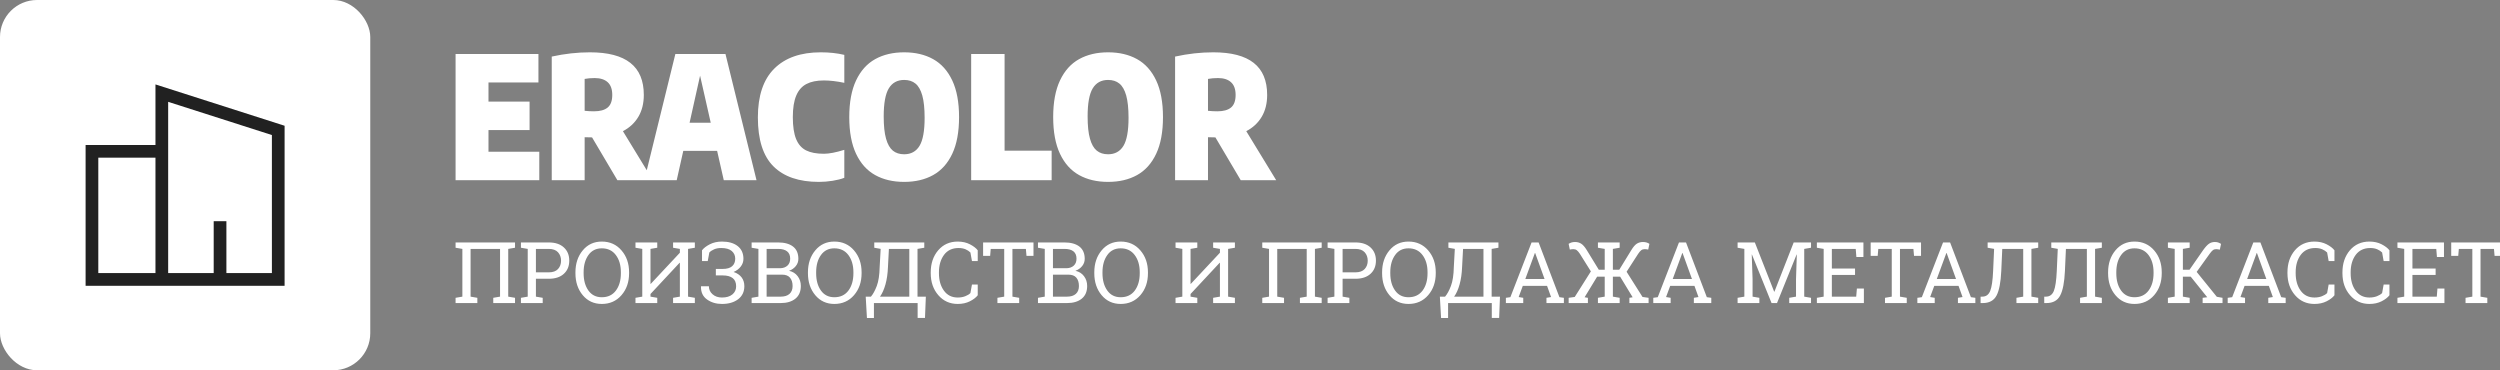 <svg xmlns="http://www.w3.org/2000/svg" width="100%" height="100%" preserveAspectRatio="xMidYMid meet" viewBox="0 0 300 44.411" overflow="visible"><rect x="0" y="0" width="300" height="44.411" fill="#808080" stroke="none"/><defs id="SvgjsDefs1076"></defs><g id="SvgjsG1077" transform="scale(0.341)" opacity="1"><g id="SvgjsG1078" class="K9LYwJyFic" transform="translate(0, 0) scale(1.303)" light-content="false" non-strokable="false" fill="#ffffff"><rect width="100" height="100" rx="10"></rect></g><g id="SvgjsG1079" class="GGE7YRswUL" transform="translate(20.444, 20.849) scale(0.894)" light-content="true" non-strokable="false" fill="#212121"><path d="M38.328 9.91v23.84h-27.5v55.422h78.328l.004-62.992zm45.844 74.262H66.25V63.75h-5v20.422H43.328v-67.41l40.828 13.07.004 54.34zM15.828 38.75h22.5v45.422h-22.5z"></path></g><g id="SvgjsG1080" class="text" transform="translate(303.36, 63.41) scale(1)" light-content="false" fill="#ffffff"><path d="M-131.46 -10.02L-131.46 -17.64L-117 -17.64L-117 -27.66L-131.46 -27.66L-131.46 -34.38L-113.88 -34.38L-113.88 -44.4L-143.04 -44.4L-143.04 0L-113.58 0L-113.58 -10.02Z M-86.1 0L-73.62 0L-84.15 -17.25C-81.81 -18.47 -80 -20.15 -78.72 -22.3C-77.44 -24.46 -76.8 -27.02 -76.8 -30C-76.8 -35.04 -78.37 -38.8 -81.53 -41.28C-84.67 -43.76 -89.42 -45 -95.76 -45C-100.18 -45 -104.66 -44.5 -109.2 -43.5L-109.2 0L-97.62 0L-97.62 -15.12C-97.2 -15.12 -96.33 -15.1 -95.01 -15.06ZM-97.62 -24.42L-97.62 -35.64C-96.56 -35.84 -95.38 -35.94 -94.08 -35.94C-92.1 -35.94 -90.58 -35.45 -89.5 -34.47C-88.43 -33.49 -87.9 -32 -87.9 -30C-87.9 -27.94 -88.44 -26.47 -89.52 -25.57C-90.6 -24.68 -92.2 -24.24 -94.32 -24.24C-95.44 -24.24 -96.54 -24.3 -97.62 -24.42Z M-48.66 0L-37.14 0L-48.06 -44.4L-65.7 -44.4L-76.62 0L-65.22 0L-62.91 -10.32L-51 -10.32ZM-60.69 -20.22L-57 -36.78L-53.25 -20.22Z M-31.17 -4.86C-27.51 -1.22 -22.18 0.6 -15.18 0.6C-13.6 0.6 -11.99 0.47 -10.36 0.21C-8.74 -0.05 -7.36 -0.4 -6.24 -0.84L-6.24 -10.68C-9.2 -9.76 -11.6 -9.3 -13.44 -9.3C-16.02 -9.3 -18.1 -9.69 -19.68 -10.48C-21.26 -11.28 -22.43 -12.6 -23.2 -14.47C-23.97 -16.34 -24.36 -18.92 -24.36 -22.2C-24.36 -25.36 -23.96 -27.88 -23.16 -29.77C-22.36 -31.66 -21.16 -33.03 -19.57 -33.85C-17.98 -34.68 -15.94 -35.1 -13.44 -35.1C-11.3 -35.1 -8.9 -34.82 -6.24 -34.26L-6.24 -44.1C-8.76 -44.7 -11.52 -45 -14.52 -45C-21.6 -45 -27.06 -43.08 -30.9 -39.25C-34.74 -35.43 -36.66 -29.7 -36.66 -22.08C-36.66 -14.24 -34.83 -8.5 -31.17 -4.86Z M4.62 -1.8C7.5 -0.2 10.9 0.6 14.82 0.6C18.74 0.6 22.14 -0.2 25.02 -1.8C27.9 -3.4 30.14 -5.89 31.74 -9.28C33.34 -12.67 34.14 -16.98 34.14 -22.2C34.14 -27.42 33.34 -31.72 31.74 -35.11C30.14 -38.5 27.9 -41 25.02 -42.6C22.14 -44.2 18.74 -45 14.82 -45C10.9 -45 7.5 -44.2 4.62 -42.6C1.74 -41 -0.5 -38.5 -2.1 -35.11C-3.7 -31.72 -4.5 -27.42 -4.5 -22.2C-4.5 -16.98 -3.7 -12.67 -2.1 -9.28C-0.5 -5.89 1.74 -3.4 4.62 -1.8ZM20.22 -12.07C19.02 -10.11 17.22 -9.12 14.82 -9.12C13.22 -9.12 11.9 -9.54 10.85 -10.39C9.8 -11.25 9 -12.64 8.45 -14.59C7.89 -16.54 7.62 -19.16 7.62 -22.44C7.62 -27.06 8.22 -30.35 9.42 -32.32C10.62 -34.29 12.42 -35.28 14.82 -35.28C16.42 -35.28 17.75 -34.86 18.8 -34C19.85 -33.15 20.65 -31.75 21.2 -29.8C21.74 -27.85 22.02 -25.24 22.02 -21.96C22.02 -17.34 21.42 -14.04 20.22 -12.07Z M38.4 0L66.72 0L66.72 -10.38L50.16 -10.38L50.16 -44.4L38.4 -44.4Z M76.38 -1.8C79.26 -0.2 82.66 0.6 86.58 0.6C90.5 0.6 93.9 -0.2 96.78 -1.8C99.66 -3.4 101.9 -5.89 103.5 -9.28C105.1 -12.67 105.9 -16.98 105.9 -22.2C105.9 -27.42 105.1 -31.72 103.5 -35.11C101.9 -38.5 99.66 -41 96.78 -42.6C93.9 -44.2 90.5 -45 86.58 -45C82.66 -45 79.26 -44.2 76.38 -42.6C73.5 -41 71.26 -38.5 69.66 -35.11C68.06 -31.72 67.26 -27.42 67.26 -22.2C67.26 -16.98 68.06 -12.67 69.66 -9.28C71.26 -5.89 73.5 -3.4 76.38 -1.8ZM91.98 -12.07C90.78 -10.11 88.98 -9.12 86.58 -9.12C84.98 -9.12 83.66 -9.54 82.61 -10.39C81.55 -11.25 80.76 -12.64 80.21 -14.59C79.65 -16.54 79.38 -19.16 79.38 -22.44C79.38 -27.06 79.98 -30.35 81.18 -32.32C82.38 -34.29 84.18 -35.28 86.58 -35.28C88.18 -35.28 89.51 -34.86 90.56 -34C91.61 -33.15 92.41 -31.75 92.96 -29.8C93.5 -27.85 93.78 -25.24 93.78 -21.96C93.78 -17.34 93.18 -14.04 91.98 -12.07Z M133.26 0L145.74 0L135.21 -17.25C137.55 -18.47 139.36 -20.15 140.64 -22.3C141.92 -24.46 142.56 -27.02 142.56 -30C142.56 -35.04 140.98 -38.8 137.83 -41.28C134.69 -43.76 129.94 -45 123.6 -45C119.18 -45 114.7 -44.5 110.16 -43.5L110.16 0L121.74 0L121.74 -15.12C122.16 -15.12 123.03 -15.1 124.35 -15.06ZM121.74 -24.42L121.74 -35.64C122.8 -35.84 123.98 -35.94 125.28 -35.94C127.26 -35.94 128.78 -35.45 129.85 -34.47C130.93 -33.49 131.46 -32 131.46 -30C131.46 -27.94 130.92 -26.47 129.84 -25.57C128.76 -24.68 127.16 -24.24 125.04 -24.24C123.92 -24.24 122.82 -24.3 121.74 -24.42Z"></path></g><g id="SvgjsG1081" class="text" transform="translate(520.03, 106.65) scale(1)" light-content="false" fill="#ffffff"><path d="M-359.71 0ZM-359.71 -1.85L-359.71 0L-352.05 0L-352.05 -1.85L-354.43 -2.26L-354.43 -19.06L-344.06 -19.06L-344.06 -2.26L-346.45 -1.85L-346.45 0L-338.79 0L-338.79 -1.85L-341.18 -2.26L-341.18 -19.06L-338.79 -19.47L-338.79 -21.33L-359.71 -21.33L-359.71 -19.47L-357.32 -19.06L-357.32 -2.26Z M-336.71 0ZM-326.91 -21.33L-334.32 -21.33L-336.71 -21.33L-336.71 -19.47L-334.32 -19.06L-334.32 -2.26L-336.71 -1.85L-336.71 0L-329.05 0L-329.05 -1.85L-331.44 -2.26L-331.44 -8.55L-326.91 -8.55C-324.63 -8.55 -322.86 -9.14 -321.6 -10.3C-320.33 -11.46 -319.7 -13.01 -319.7 -14.94C-319.7 -16.86 -320.33 -18.4 -321.6 -19.57C-322.86 -20.74 -324.63 -21.33 -326.91 -21.33ZM-331.44 -10.81L-331.44 -19.06L-326.91 -19.06C-325.46 -19.06 -324.38 -18.66 -323.66 -17.87C-322.95 -17.08 -322.59 -16.09 -322.59 -14.91C-322.59 -13.73 -322.95 -12.75 -323.66 -11.98C-324.38 -11.2 -325.46 -10.81 -326.91 -10.81Z M-317.53 0ZM-298.65 -10.5L-298.65 -10.81C-298.65 -13.91 -299.54 -16.48 -301.33 -18.54C-303.11 -20.61 -305.42 -21.64 -308.25 -21.64C-311 -21.64 -313.24 -20.61 -314.96 -18.54C-316.67 -16.48 -317.53 -13.91 -317.53 -10.81L-317.53 -10.5C-317.53 -7.4 -316.67 -4.82 -314.96 -2.77C-313.24 -0.72 -311 0.31 -308.25 0.31C-305.42 0.31 -303.11 -0.72 -301.33 -2.77C-299.54 -4.82 -298.65 -7.4 -298.65 -10.5ZM-301.54 -10.84L-301.54 -10.5C-301.54 -7.99 -302.12 -5.96 -303.3 -4.39C-304.47 -2.83 -306.12 -2.05 -308.25 -2.05C-310.26 -2.05 -311.83 -2.83 -312.96 -4.4C-314.08 -5.97 -314.65 -8 -314.65 -10.5L-314.65 -10.84C-314.65 -13.31 -314.08 -15.33 -312.96 -16.9C-311.83 -18.48 -310.26 -19.26 -308.25 -19.26C-306.15 -19.26 -304.5 -18.48 -303.32 -16.91C-302.13 -15.34 -301.54 -13.32 -301.54 -10.84Z M-288.74 -21.33L-291.12 -21.33L-294.01 -21.33L-296.4 -21.33L-296.4 -19.47L-294.01 -19.06L-294.01 -2.26L-296.4 -1.85L-296.4 0L-288.74 0L-288.74 -1.85L-291.12 -2.26L-291.12 -3.19L-280.87 -14.18L-280.78 -14.15L-280.78 -2.26L-283.17 -1.85L-283.17 0L-275.51 0L-275.51 -1.85L-277.9 -2.26L-277.9 -19.06L-275.51 -19.47L-275.51 -21.33L-277.9 -21.33L-280.78 -21.33L-283.17 -21.33L-283.17 -19.47L-280.78 -19.06L-280.78 -17.71L-291.04 -6.74L-291.12 -6.77L-291.12 -19.06L-288.74 -19.47Z M-258.41 -15.56C-258.41 -17.5 -259.09 -19 -260.43 -20.05C-261.78 -21.11 -263.62 -21.64 -265.96 -21.64C-267.58 -21.64 -269 -21.32 -270.23 -20.69C-271.46 -20.06 -272.38 -19.36 -272.99 -18.57L-272.99 -14.79L-270.97 -14.79L-270.41 -17.8C-269.97 -18.25 -269.4 -18.62 -268.71 -18.92C-268.02 -19.22 -267.19 -19.37 -266.24 -19.37C-264.58 -19.37 -263.34 -19.02 -262.52 -18.32C-261.71 -17.62 -261.3 -16.72 -261.3 -15.62C-261.3 -14.49 -261.66 -13.61 -262.38 -12.97C-263.11 -12.33 -264.22 -12.01 -265.72 -12.01L-268.12 -12.01L-268.12 -9.73L-265.72 -9.73C-264.16 -9.73 -262.98 -9.41 -262.18 -8.78C-261.38 -8.15 -260.98 -7.19 -260.98 -5.89C-260.98 -4.72 -261.42 -3.77 -262.3 -3.04C-263.19 -2.31 -264.4 -1.95 -265.96 -1.95C-267.31 -1.95 -268.42 -2.33 -269.28 -3.1C-270.14 -3.86 -270.57 -4.8 -270.57 -5.92L-273.33 -5.92L-273.35 -5.83C-273.4 -3.83 -272.69 -2.3 -271.22 -1.26C-269.75 -0.21 -268 0.31 -265.96 0.31C-263.61 0.31 -261.72 -0.25 -260.27 -1.35C-258.82 -2.46 -258.09 -3.99 -258.09 -5.95C-258.09 -7.17 -258.42 -8.2 -259.06 -9.05C-259.71 -9.9 -260.65 -10.53 -261.87 -10.94C-260.8 -11.41 -259.95 -12.05 -259.34 -12.86C-258.72 -13.67 -258.41 -14.57 -258.41 -15.56Z M-255.53 0ZM-246.18 -21.33L-253.14 -21.33L-255.53 -21.33L-255.53 -19.47L-253.14 -19.06L-253.14 -2.26L-255.53 -1.85L-255.53 0L-245.27 0C-243.11 0 -241.39 -0.52 -240.12 -1.55C-238.85 -2.58 -238.21 -4.07 -238.21 -6.02C-238.21 -7.33 -238.58 -8.48 -239.33 -9.46C-240.07 -10.45 -241.08 -11.08 -242.36 -11.35C-241.37 -11.71 -240.58 -12.27 -239.98 -13.02C-239.38 -13.76 -239.08 -14.61 -239.08 -15.56C-239.08 -17.48 -239.7 -18.92 -240.96 -19.89C-242.21 -20.85 -243.96 -21.33 -246.18 -21.33ZM-250.25 -10L-244.83 -10C-243.57 -10 -242.64 -9.65 -242.03 -8.94C-241.42 -8.22 -241.11 -7.24 -241.11 -5.99C-241.11 -4.8 -241.48 -3.88 -242.2 -3.23C-242.93 -2.58 -243.96 -2.26 -245.27 -2.26L-250.25 -2.26ZM-250.25 -12.26L-250.25 -19.06L-246.18 -19.06C-244.81 -19.06 -243.77 -18.77 -243.05 -18.2C-242.32 -17.63 -241.96 -16.77 -241.96 -15.62C-241.96 -14.58 -242.28 -13.77 -242.92 -13.18C-243.56 -12.6 -244.4 -12.29 -245.43 -12.26Z M-235.71 0ZM-216.83 -10.5L-216.83 -10.81C-216.83 -13.91 -217.72 -16.48 -219.5 -18.54C-221.28 -20.61 -223.59 -21.64 -226.42 -21.64C-229.17 -21.64 -231.41 -20.61 -233.13 -18.54C-234.85 -16.48 -235.71 -13.91 -235.71 -10.81L-235.71 -10.5C-235.71 -7.4 -234.85 -4.82 -233.13 -2.77C-231.41 -0.72 -229.17 0.31 -226.42 0.31C-223.59 0.31 -221.28 -0.72 -219.5 -2.77C-217.72 -4.82 -216.83 -7.4 -216.83 -10.5ZM-219.71 -10.84L-219.71 -10.5C-219.71 -7.99 -220.3 -5.96 -221.47 -4.39C-222.64 -2.83 -224.29 -2.05 -226.42 -2.05C-228.43 -2.05 -230 -2.83 -231.13 -4.4C-232.26 -5.97 -232.82 -8 -232.82 -10.5L-232.82 -10.84C-232.82 -13.31 -232.26 -15.33 -231.13 -16.9C-230 -18.48 -228.43 -19.26 -226.42 -19.26C-224.32 -19.26 -222.68 -18.48 -221.49 -16.91C-220.31 -15.34 -219.71 -13.32 -219.71 -10.84Z M-194.77 -21.33L-197.15 -21.33L-212.37 -21.33L-212.37 -19.47L-210.12 -19.07L-210.47 -12.7C-210.53 -9.88 -210.87 -7.65 -211.49 -6.01C-212.12 -4.37 -212.8 -3.12 -213.54 -2.26L-215.38 -2.26L-214.95 5.26L-212.49 5.26L-212.49 0L-197.11 0L-197.11 5.23L-194.52 5.23L-194.22 -2.26L-197.15 -2.26L-197.15 -19.06L-194.77 -19.47ZM-207.55 -12.7L-207.22 -19.06L-200.04 -19.06L-200.04 -2.26L-210.35 -2.26C-209.57 -3.36 -208.93 -4.79 -208.43 -6.56C-207.93 -8.33 -207.64 -10.38 -207.55 -12.7Z M-192.5 0ZM-175.96 -14.78L-175.96 -18.57C-176.57 -19.36 -177.5 -20.06 -178.73 -20.69C-179.96 -21.32 -181.38 -21.64 -183 -21.64C-185.83 -21.64 -188.12 -20.61 -189.87 -18.57C-191.62 -16.52 -192.5 -13.94 -192.5 -10.81L-192.5 -10.5C-192.5 -7.4 -191.61 -4.82 -189.83 -2.77C-188.05 -0.72 -185.78 0.31 -183 0.31C-181.38 0.31 -179.96 0 -178.73 -0.62C-177.5 -1.24 -176.57 -1.95 -175.96 -2.74L-175.96 -6.53L-177.99 -6.53L-178.54 -3.52C-178.96 -3.08 -179.58 -2.71 -180.37 -2.4C-181.16 -2.1 -182.04 -1.95 -183 -1.95C-185.07 -1.95 -186.69 -2.76 -187.86 -4.37C-189.03 -5.99 -189.61 -8.03 -189.61 -10.5L-189.61 -10.84C-189.61 -13.31 -189.01 -15.35 -187.82 -16.96C-186.63 -18.56 -184.93 -19.37 -182.71 -19.37C-181.76 -19.37 -180.95 -19.22 -180.26 -18.93C-179.58 -18.63 -179 -18.26 -178.54 -17.8L-177.99 -14.78Z M-174.07 0ZM-156.34 -21.33L-174.07 -21.33L-174.07 -16.61L-171.59 -16.61L-171.39 -19.06L-166.64 -19.06L-166.64 -2.26L-169.03 -1.85L-169.03 0L-161.37 0L-161.37 -1.85L-163.75 -2.26L-163.75 -19.06L-159.02 -19.06L-158.8 -16.61L-156.34 -16.61Z M-154.76 0ZM-145.42 -21.33L-152.37 -21.33L-154.76 -21.33L-154.76 -19.47L-152.37 -19.06L-152.37 -2.26L-154.76 -1.85L-154.76 0L-144.51 0C-142.34 0 -140.62 -0.52 -139.35 -1.55C-138.08 -2.58 -137.45 -4.07 -137.45 -6.02C-137.45 -7.33 -137.82 -8.48 -138.56 -9.46C-139.3 -10.45 -140.31 -11.08 -141.59 -11.35C-140.61 -11.71 -139.81 -12.27 -139.21 -13.02C-138.61 -13.76 -138.31 -14.61 -138.31 -15.56C-138.31 -17.48 -138.94 -18.92 -140.19 -19.89C-141.45 -20.85 -143.19 -21.33 -145.42 -21.33ZM-149.49 -10L-144.07 -10C-142.81 -10 -141.87 -9.65 -141.26 -8.94C-140.65 -8.22 -140.35 -7.24 -140.35 -5.99C-140.35 -4.8 -140.71 -3.88 -141.44 -3.23C-142.17 -2.58 -143.19 -2.26 -144.51 -2.26L-149.49 -2.26ZM-149.49 -12.26L-149.49 -19.06L-145.42 -19.06C-144.05 -19.06 -143 -18.77 -142.28 -18.2C-141.56 -17.63 -141.2 -16.77 -141.2 -15.62C-141.2 -14.58 -141.52 -13.77 -142.16 -13.18C-142.8 -12.6 -143.63 -12.29 -144.67 -12.26Z M-134.94 0ZM-116.06 -10.5L-116.06 -10.81C-116.06 -13.91 -116.95 -16.48 -118.73 -18.54C-120.52 -20.61 -122.82 -21.64 -125.65 -21.64C-128.41 -21.64 -130.64 -20.61 -132.36 -18.54C-134.08 -16.48 -134.94 -13.91 -134.94 -10.81L-134.94 -10.5C-134.94 -7.4 -134.08 -4.82 -132.36 -2.77C-130.64 -0.72 -128.41 0.31 -125.65 0.31C-122.82 0.31 -120.52 -0.72 -118.73 -2.77C-116.95 -4.82 -116.06 -7.4 -116.06 -10.5ZM-118.95 -10.84L-118.95 -10.5C-118.95 -7.99 -119.53 -5.96 -120.7 -4.39C-121.87 -2.83 -123.53 -2.05 -125.65 -2.05C-127.67 -2.05 -129.24 -2.83 -130.36 -4.4C-131.49 -5.97 -132.06 -8 -132.06 -10.5L-132.06 -10.84C-132.06 -13.31 -131.49 -15.33 -130.36 -16.9C-129.24 -18.48 -127.67 -19.26 -125.65 -19.26C-123.55 -19.26 -121.91 -18.48 -120.73 -16.91C-119.54 -15.34 -118.95 -13.32 -118.95 -10.84Z M-98.69 -21.33L-101.07 -21.33L-103.96 -21.33L-106.35 -21.33L-106.35 -19.47L-103.96 -19.06L-103.96 -2.26L-106.35 -1.85L-106.35 0L-98.69 0L-98.69 -1.85L-101.07 -2.26L-101.07 -3.19L-90.82 -14.18L-90.73 -14.15L-90.73 -2.26L-93.12 -1.85L-93.12 0L-85.46 0L-85.46 -1.85L-87.85 -2.26L-87.85 -19.06L-85.46 -19.47L-85.46 -21.33L-87.85 -21.33L-90.73 -21.33L-93.12 -21.33L-93.12 -19.47L-90.73 -19.06L-90.73 -17.71L-100.99 -6.74L-101.07 -6.77L-101.07 -19.06L-98.69 -19.47Z M-75.83 0ZM-75.83 -1.85L-75.83 0L-68.17 0L-68.17 -1.85L-70.56 -2.26L-70.56 -19.06L-60.19 -19.06L-60.19 -2.26L-62.58 -1.85L-62.58 0L-54.92 0L-54.92 -1.85L-57.3 -2.26L-57.3 -19.06L-54.92 -19.47L-54.92 -21.33L-75.83 -21.33L-75.83 -19.47L-73.45 -19.06L-73.45 -2.26Z M-52.84 0ZM-43.04 -21.33L-50.45 -21.33L-52.84 -21.33L-52.84 -19.47L-50.45 -19.06L-50.45 -2.26L-52.84 -1.85L-52.84 0L-45.18 0L-45.18 -1.85L-47.56 -2.26L-47.56 -8.55L-43.04 -8.55C-40.76 -8.55 -38.99 -9.14 -37.73 -10.3C-36.46 -11.46 -35.83 -13.01 -35.83 -14.94C-35.83 -16.86 -36.46 -18.4 -37.73 -19.57C-38.99 -20.74 -40.76 -21.33 -43.04 -21.33ZM-47.56 -10.81L-47.56 -19.06L-43.04 -19.06C-41.59 -19.06 -40.51 -18.66 -39.79 -17.87C-39.07 -17.08 -38.72 -16.09 -38.72 -14.91C-38.72 -13.73 -39.07 -12.75 -39.79 -11.98C-40.51 -11.2 -41.59 -10.81 -43.04 -10.81Z M-33.66 0ZM-14.78 -10.5L-14.78 -10.81C-14.78 -13.91 -15.67 -16.48 -17.45 -18.54C-19.24 -20.61 -21.54 -21.64 -24.37 -21.64C-27.13 -21.64 -29.37 -20.61 -31.08 -18.54C-32.8 -16.48 -33.66 -13.91 -33.66 -10.81L-33.66 -10.5C-33.66 -7.4 -32.8 -4.82 -31.08 -2.77C-29.37 -0.72 -27.13 0.31 -24.37 0.31C-21.54 0.31 -19.24 -0.72 -17.45 -2.77C-15.67 -4.82 -14.78 -7.4 -14.78 -10.5ZM-17.67 -10.84L-17.67 -10.5C-17.67 -7.99 -18.25 -5.96 -19.42 -4.39C-20.6 -2.83 -22.25 -2.05 -24.37 -2.05C-26.39 -2.05 -27.96 -2.83 -29.08 -4.4C-30.21 -5.97 -30.78 -8 -30.78 -10.5L-30.78 -10.84C-30.78 -13.31 -30.21 -15.33 -29.08 -16.9C-27.96 -18.48 -26.39 -19.26 -24.37 -19.26C-22.28 -19.26 -20.63 -18.48 -19.45 -16.91C-18.26 -15.34 -17.67 -13.32 -17.67 -10.84Z M7.28 -21.33L4.89 -21.33L-10.33 -21.33L-10.33 -19.47L-8.07 -19.07L-8.42 -12.7C-8.48 -9.88 -8.82 -7.65 -9.45 -6.01C-10.07 -4.37 -10.76 -3.12 -11.5 -2.26L-13.33 -2.26L-12.91 5.26L-10.44 5.26L-10.44 0L4.94 0L4.94 5.23L7.53 5.23L7.82 -2.26L4.89 -2.26L4.89 -19.06L7.28 -19.47ZM-5.51 -12.7L-5.17 -19.06L2.01 -19.06L2.01 -2.26L-8.31 -2.26C-7.52 -3.36 -6.88 -4.79 -6.39 -6.56C-5.89 -8.33 -5.6 -10.38 -5.51 -12.7Z M9.9 0ZM9.9 -1.85L9.9 0L16.01 0L16.01 -1.85L14.4 -2.12L15.85 -6.05L24.39 -6.05L25.8 -2.12L24.18 -1.85L24.18 0L30.31 0L30.31 -1.85L28.74 -2.07L21.42 -21.33L18.94 -21.33L11.48 -2.07ZM16.74 -8.47L20.11 -17.62L20.2 -17.62L23.51 -8.47Z M42.01 -9.29L44.68 -9.29L44.68 -2.26L42.29 -1.85L42.29 0L49.94 0L49.94 -1.85L47.55 -2.26L47.55 -9.29L50.11 -9.29L54.51 -2.04L53.36 -1.85L53.36 0L60.12 0L60.12 -1.85L57.98 -2.15L52.38 -11.02L56.47 -17.36C56.85 -17.93 57.21 -18.35 57.54 -18.6C57.87 -18.85 58.27 -18.97 58.74 -18.97C58.95 -18.97 59.15 -18.96 59.36 -18.93C59.57 -18.9 59.78 -18.86 59.99 -18.82L60.41 -20.84C60.1 -21.05 59.76 -21.21 59.4 -21.32C59.04 -21.43 58.62 -21.49 58.15 -21.49C57.32 -21.49 56.6 -21.29 55.99 -20.9C55.37 -20.51 54.73 -19.77 54.05 -18.66L49.8 -11.72L47.55 -11.72L47.55 -19.06L49.94 -19.47L49.94 -21.33L47.55 -21.33L42.29 -21.33L42.29 -19.47L44.68 -19.06L44.68 -11.72L42.6 -11.72L38.35 -18.66C37.67 -19.77 37.01 -20.51 36.39 -20.9C35.77 -21.29 35.06 -21.49 34.25 -21.49C33.77 -21.49 33.35 -21.43 32.99 -21.32C32.63 -21.21 32.29 -21.05 31.98 -20.84L32.4 -18.82C32.61 -18.86 32.81 -18.9 33.02 -18.93C33.23 -18.96 33.45 -18.97 33.66 -18.97C34.12 -18.97 34.52 -18.85 34.85 -18.6C35.18 -18.35 35.54 -17.93 35.92 -17.36L39.81 -11.15L34.13 -2.15L31.99 -1.85L31.99 0L38.76 0L38.76 -1.85L37.6 -2.04Z M61.77 0ZM61.77 -1.85L61.77 0L67.88 0L67.88 -1.85L66.27 -2.12L67.72 -6.05L76.26 -6.05L77.67 -2.12L76.05 -1.85L76.05 0L82.18 0L82.18 -1.85L80.61 -2.07L73.29 -21.33L70.81 -21.33L63.35 -2.07ZM68.61 -8.47L71.98 -17.62L72.07 -17.62L75.38 -8.47Z M91.44 0ZM112.28 -17.08L112 -8.44L112 -2.26L109.61 -1.85L109.61 0L117.28 0L117.28 -1.85L114.89 -2.26L114.89 -19.06L117.28 -19.47L117.28 -21.33L111.18 -21.33L104.4 -4L104.31 -4L97.51 -21.33L93.82 -21.33L91.44 -21.33L91.44 -19.47L93.82 -19.06L93.82 -2.26L91.44 -1.85L91.44 0L99.1 0L99.1 -1.85L96.71 -2.26L96.71 -8.44L96.42 -17.07L96.49 -17.08L103.39 0L105.31 0L112.21 -17.09Z M119.34 0ZM119.34 0L135.88 0L135.88 -5.11L133.42 -5.11L133.18 -2.26L124.61 -2.26L124.61 -9.89L132.77 -9.89L132.77 -12.16L124.61 -12.16L124.61 -19.06L133.01 -19.06L133.24 -16.2L135.72 -16.2L135.72 -21.33L119.34 -21.33L119.34 -19.47L121.73 -19.06L121.73 -2.26L119.34 -1.85Z M138.27 0ZM155.99 -21.33L138.27 -21.33L138.27 -16.61L140.74 -16.61L140.95 -19.06L145.69 -19.06L145.69 -2.26L143.31 -1.85L143.31 0L150.97 0L150.97 -1.85L148.58 -2.26L148.58 -19.06L153.31 -19.06L153.53 -16.61L155.99 -16.61Z M154.7 0ZM154.7 -1.85L154.7 0L160.81 0L160.81 -1.85L159.2 -2.12L160.65 -6.05L169.19 -6.05L170.6 -2.12L168.98 -1.85L168.98 0L175.11 0L175.11 -1.85L173.54 -2.07L166.22 -21.33L163.74 -21.33L156.28 -2.07ZM161.54 -8.47L164.91 -17.62L165 -17.62L168.31 -8.47Z M184.58 -19.06L191.95 -19.06L191.95 -2.26L189.57 -1.85L189.57 0L197.23 0L197.23 -1.85L194.84 -2.26L194.84 -19.06L197.23 -19.47L197.23 -21.33L179.43 -21.33L179.43 -19.47L181.71 -19.07L181.36 -11.28C181.22 -7.95 180.87 -5.61 180.33 -4.27C179.79 -2.93 178.86 -2.26 177.54 -2.26L176.95 -2.26L176.95 0L177.71 0C180.01 0 181.62 -0.88 182.56 -2.64C183.49 -4.39 184.05 -7.28 184.23 -11.28Z M206.98 -19.06L214.35 -19.06L214.35 -2.26L211.96 -1.85L211.96 0L219.62 0L219.62 -1.85L217.24 -2.26L217.24 -19.06L219.62 -19.47L219.62 -21.33L201.83 -21.33L201.83 -19.47L204.11 -19.07L203.76 -11.28C203.61 -7.95 203.27 -5.61 202.73 -4.27C202.19 -2.93 201.25 -2.26 199.94 -2.26L199.35 -2.26L199.35 0L200.11 0C202.41 0 204.02 -0.88 204.95 -2.64C205.89 -4.39 206.45 -7.28 206.63 -11.28Z M221.82 0ZM240.7 -10.5L240.7 -10.81C240.7 -13.91 239.81 -16.48 238.03 -18.54C236.25 -20.61 233.94 -21.64 231.11 -21.64C228.35 -21.64 226.12 -20.61 224.4 -18.54C222.68 -16.48 221.82 -13.91 221.82 -10.81L221.82 -10.5C221.82 -7.4 222.68 -4.82 224.4 -2.77C226.12 -0.72 228.35 0.31 231.11 0.31C233.94 0.31 236.25 -0.72 238.03 -2.77C239.81 -4.82 240.7 -7.4 240.7 -10.5ZM237.82 -10.84L237.82 -10.5C237.82 -7.99 237.23 -5.96 236.06 -4.39C234.89 -2.83 233.24 -2.05 231.11 -2.05C229.1 -2.05 227.53 -2.83 226.4 -4.4C225.27 -5.97 224.71 -8 224.71 -10.5L224.71 -10.84C224.71 -13.31 225.27 -15.33 226.4 -16.9C227.53 -18.48 229.1 -19.26 231.11 -19.26C233.21 -19.26 234.85 -18.48 236.04 -16.91C237.22 -15.34 237.82 -13.32 237.82 -10.84Z M242.87 -1.85L242.87 0L250.53 0L250.53 -1.85L248.14 -2.26L248.14 -9.29L250.9 -9.29L256.71 -2.05L255.09 -1.85L255.09 0L262.09 0L262.09 -1.85L260.08 -2.21L252.99 -10.97L257.58 -17.36C258 -17.94 258.37 -18.36 258.68 -18.6C259 -18.85 259.39 -18.97 259.85 -18.97C260.04 -18.97 260.24 -18.95 260.44 -18.92C260.64 -18.88 260.87 -18.84 261.14 -18.79L261.56 -20.83C261.21 -21.04 260.88 -21.21 260.56 -21.32C260.24 -21.43 259.85 -21.49 259.39 -21.49C258.62 -21.49 257.94 -21.29 257.36 -20.9C256.77 -20.5 256.08 -19.76 255.29 -18.66L250.47 -11.72L248.14 -11.72L248.14 -19.06L250.53 -19.47L250.53 -21.33L242.87 -21.33L242.87 -19.47L245.26 -19.06L245.26 -2.26Z M263.91 0ZM263.91 -1.85L263.91 0L270.01 0L270.01 -1.85L268.4 -2.12L269.85 -6.05L278.39 -6.05L279.8 -2.12L278.19 -1.85L278.19 0L284.31 0L284.31 -1.85L282.74 -2.07L275.42 -21.33L272.94 -21.33L265.49 -2.07ZM270.75 -8.47L274.12 -17.62L274.2 -17.62L277.51 -8.47Z M284.94 0ZM301.48 -14.78L301.48 -18.57C300.86 -19.36 299.94 -20.06 298.71 -20.69C297.48 -21.32 296.05 -21.64 294.43 -21.64C291.6 -21.64 289.31 -20.61 287.56 -18.57C285.82 -16.52 284.94 -13.94 284.94 -10.81L284.94 -10.5C284.94 -7.4 285.83 -4.82 287.61 -2.77C289.38 -0.72 291.66 0.31 294.43 0.31C296.05 0.31 297.48 0 298.71 -0.62C299.94 -1.24 300.86 -1.95 301.48 -2.74L301.48 -6.53L299.44 -6.53L298.9 -3.52C298.47 -3.08 297.86 -2.71 297.07 -2.4C296.28 -2.1 295.4 -1.95 294.43 -1.95C292.36 -1.95 290.74 -2.76 289.58 -4.37C288.41 -5.99 287.83 -8.03 287.83 -10.5L287.83 -10.84C287.83 -13.31 288.42 -15.35 289.61 -16.96C290.81 -18.56 292.51 -19.37 294.73 -19.37C295.67 -19.37 296.49 -19.22 297.17 -18.93C297.86 -18.63 298.43 -18.26 298.9 -17.8L299.44 -14.78Z M304.29 0ZM320.83 -14.78L320.83 -18.57C320.21 -19.36 319.29 -20.06 318.06 -20.69C316.83 -21.32 315.41 -21.64 313.78 -21.64C310.95 -21.64 308.66 -20.61 306.91 -18.57C305.17 -16.52 304.29 -13.94 304.29 -10.81L304.29 -10.5C304.29 -7.4 305.18 -4.82 306.96 -2.77C308.74 -0.72 311.01 0.31 313.78 0.31C315.41 0.31 316.83 0 318.06 -0.62C319.29 -1.24 320.21 -1.95 320.83 -2.74L320.83 -6.53L318.79 -6.53L318.25 -3.52C317.82 -3.08 317.21 -2.71 316.42 -2.4C315.63 -2.1 314.75 -1.95 313.78 -1.95C311.71 -1.95 310.1 -2.76 308.93 -4.37C307.76 -5.99 307.18 -8.03 307.18 -10.5L307.18 -10.84C307.18 -13.31 307.77 -15.35 308.96 -16.96C310.16 -18.56 311.86 -19.37 314.08 -19.37C315.02 -19.37 315.84 -19.22 316.52 -18.93C317.21 -18.63 317.78 -18.26 318.25 -17.8L318.79 -14.78Z M323.64 0ZM323.64 0L340.18 0L340.18 -5.11L337.72 -5.11L337.49 -2.26L328.92 -2.26L328.92 -9.89L337.08 -9.89L337.08 -12.16L328.92 -12.16L328.92 -19.06L337.31 -19.06L337.54 -16.2L340.02 -16.2L340.02 -21.33L323.64 -21.33L323.64 -19.47L326.03 -19.06L326.03 -2.26L323.64 -1.85Z M342.57 0ZM360.29 -21.33L342.57 -21.33L342.57 -16.61L345.04 -16.61L345.25 -19.06L350 -19.06L350 -2.26L347.61 -1.85L347.61 0L355.27 0L355.27 -1.85L352.88 -2.26L352.88 -19.06L357.61 -19.06L357.83 -16.61L360.29 -16.61Z"></path></g></g></svg>
